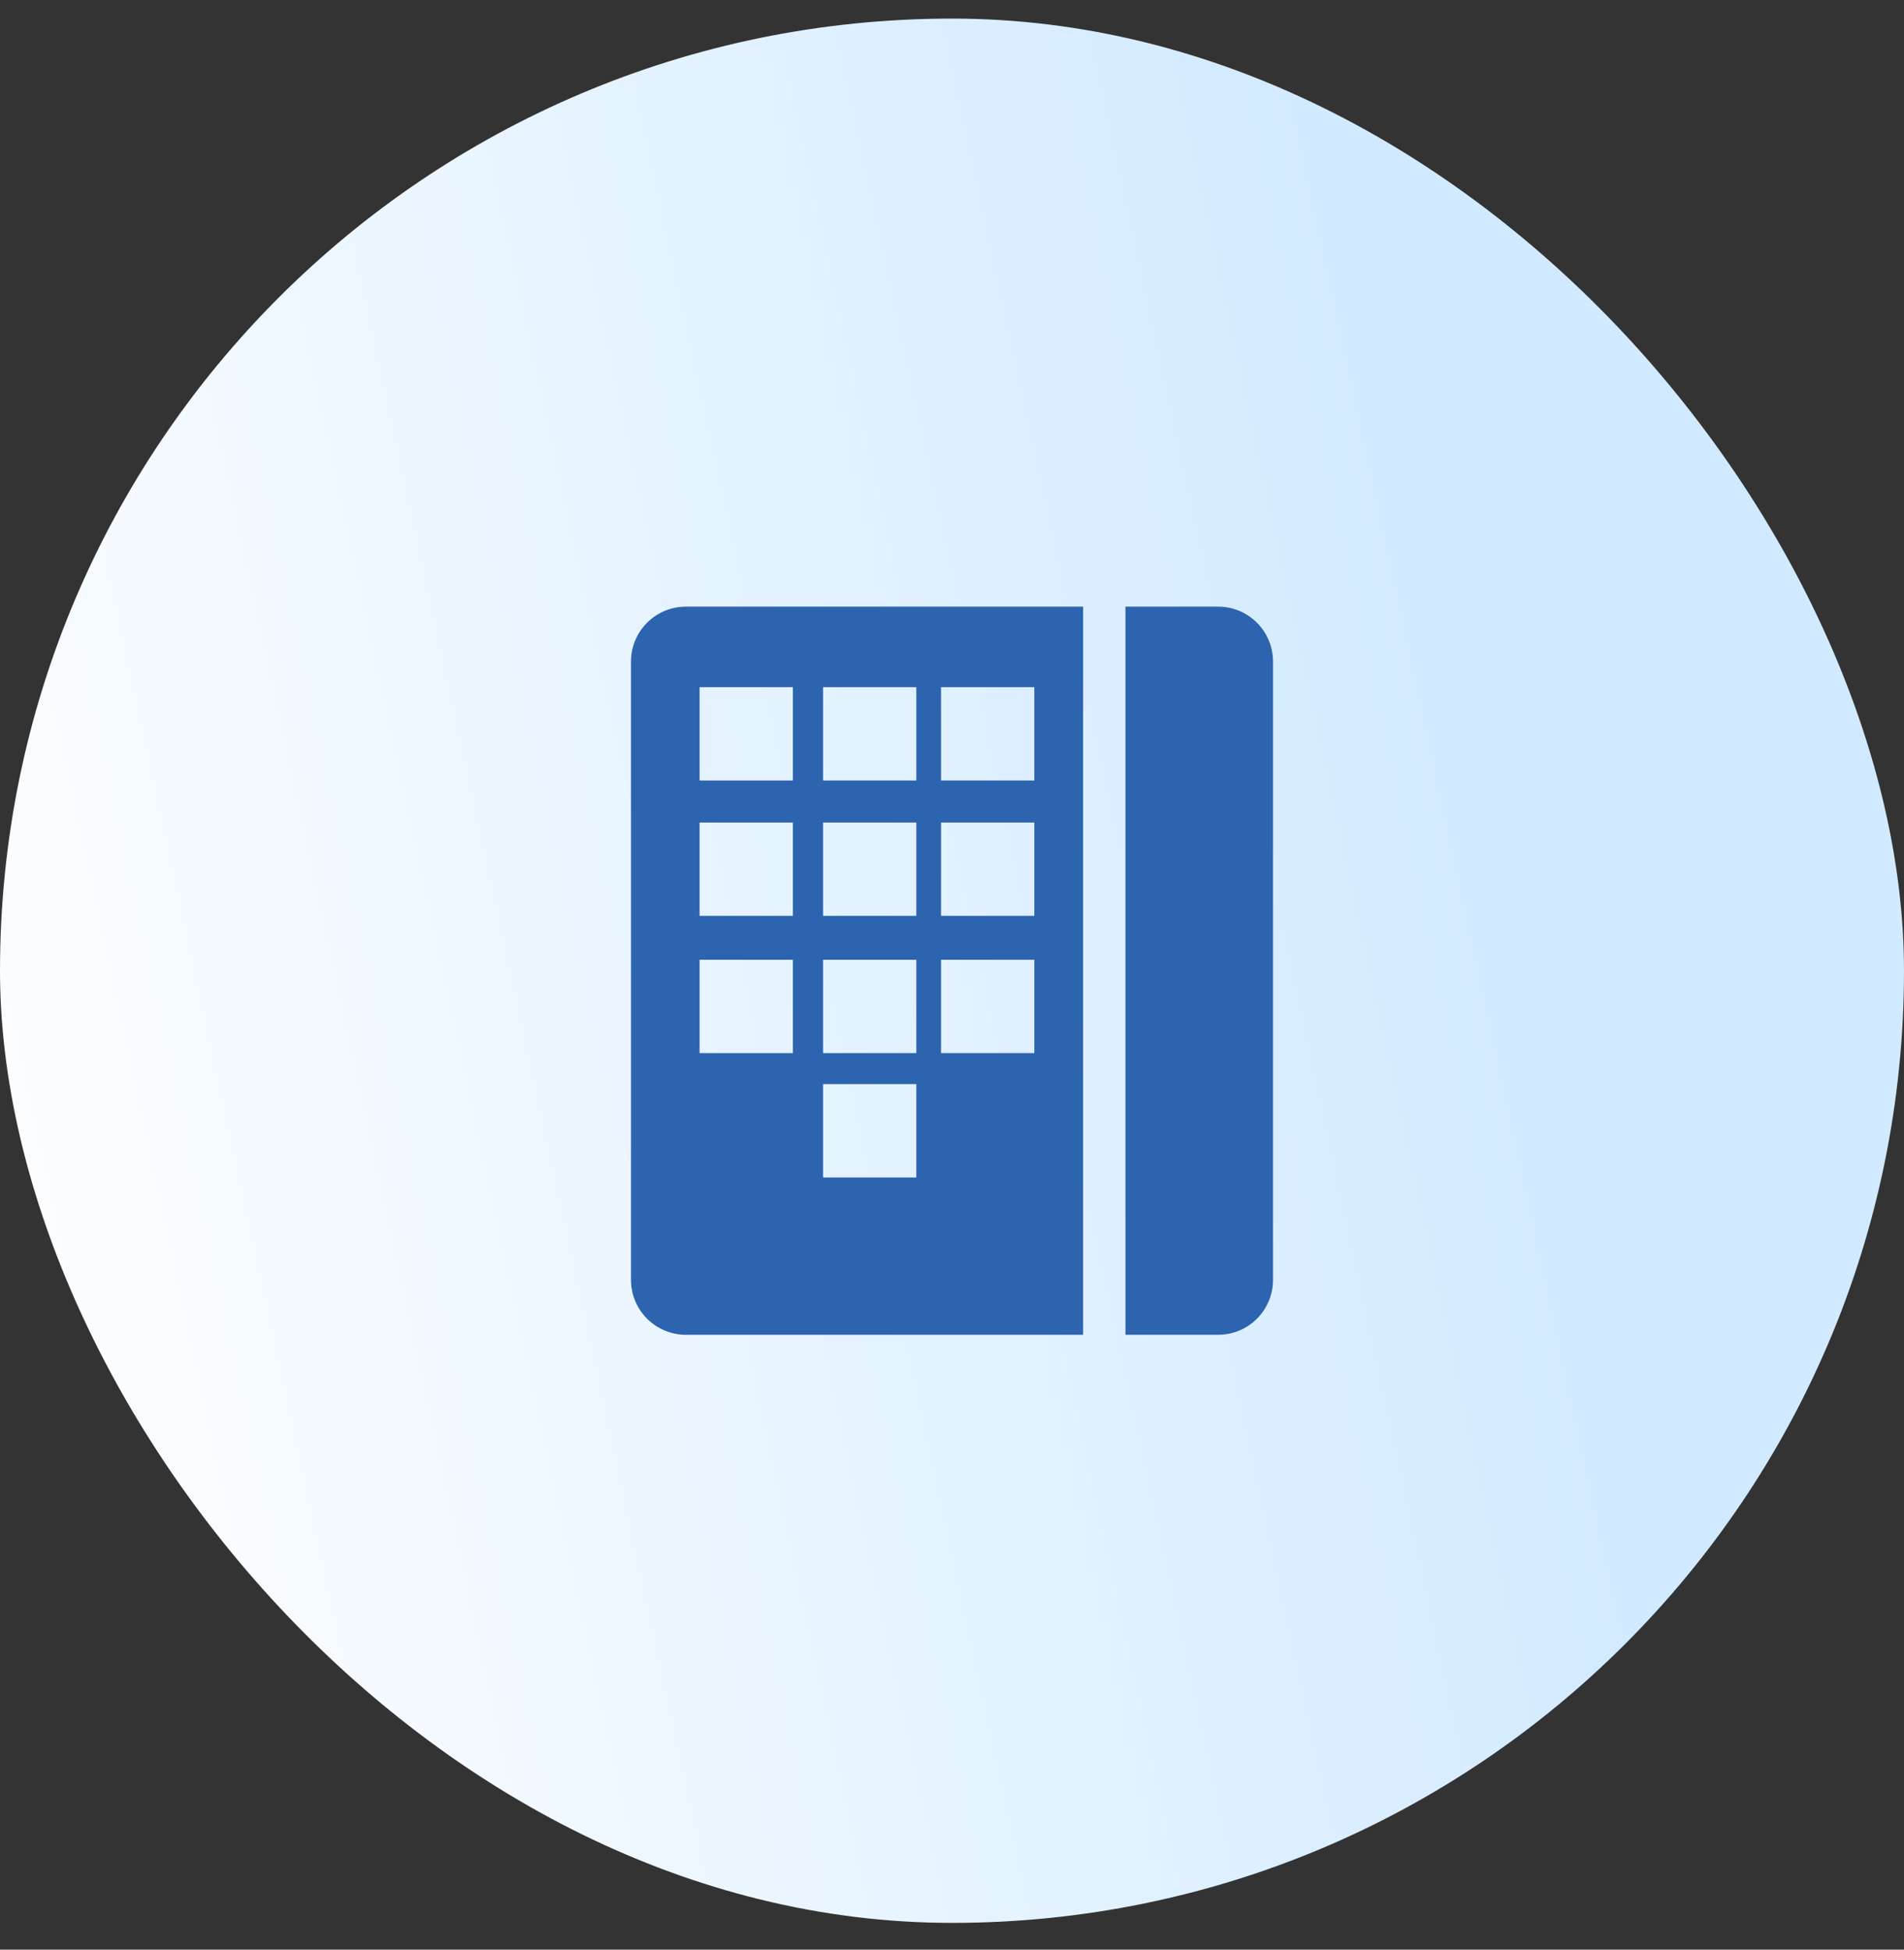 <svg width="42" height="43" viewBox="0 0 42 43" fill="none" xmlns="http://www.w3.org/2000/svg">
<rect x="0" y="0" width="42" height="43" fill="#333333" stroke="none"/>
<rect y="0.41" width="42" height="42" rx="21" fill="url(#paint0_linear_3253_130459)"/>
<g clip-path="url(#clip0_3253_130459)">
<path d="M13.919 14.591V28.229C13.919 28.897 14.461 29.439 15.13 29.439H23.892V13.38H15.129C14.461 13.38 13.919 13.922 13.919 14.591ZM20.758 15.156H22.816V17.214H20.758V15.156ZM20.758 18.142H22.816V20.199H20.758V18.142ZM20.758 21.168H22.816V23.226H20.758V21.168ZM18.156 15.156H20.213V17.214H18.156V15.156ZM18.156 18.142H20.213V20.199H18.156V18.142ZM18.156 21.168H20.213V23.226H18.156V21.168ZM18.156 23.911H20.213V25.969H18.156V23.911ZM15.432 15.156H17.49V17.214H15.432V15.156ZM15.432 18.142H17.49V20.199H15.432V18.142ZM15.432 21.168H17.49V23.226H15.432V21.168Z" fill="#2D64AF"/>
<path d="M26.871 13.38H24.826V29.439H26.871C27.54 29.439 28.081 28.897 28.081 28.229V14.591C28.081 13.922 27.54 13.38 26.871 13.38Z" fill="#2D64AF"/>
</g>
<defs>
<linearGradient id="paint0_linear_3253_130459" x1="41.33" y1="0.41" x2="-6.441" y2="10.73" gradientUnits="userSpaceOnUse">
<stop offset="0.257" stop-color="#D2EAFF"/>
<stop offset="0.99" stop-color="white"/>
</linearGradient>
<clipPath id="clip0_3253_130459">
<rect width="16.059" height="16.059" fill="white" transform="translate(12.971 13.38)"/>
</clipPath>
</defs>
</svg>
